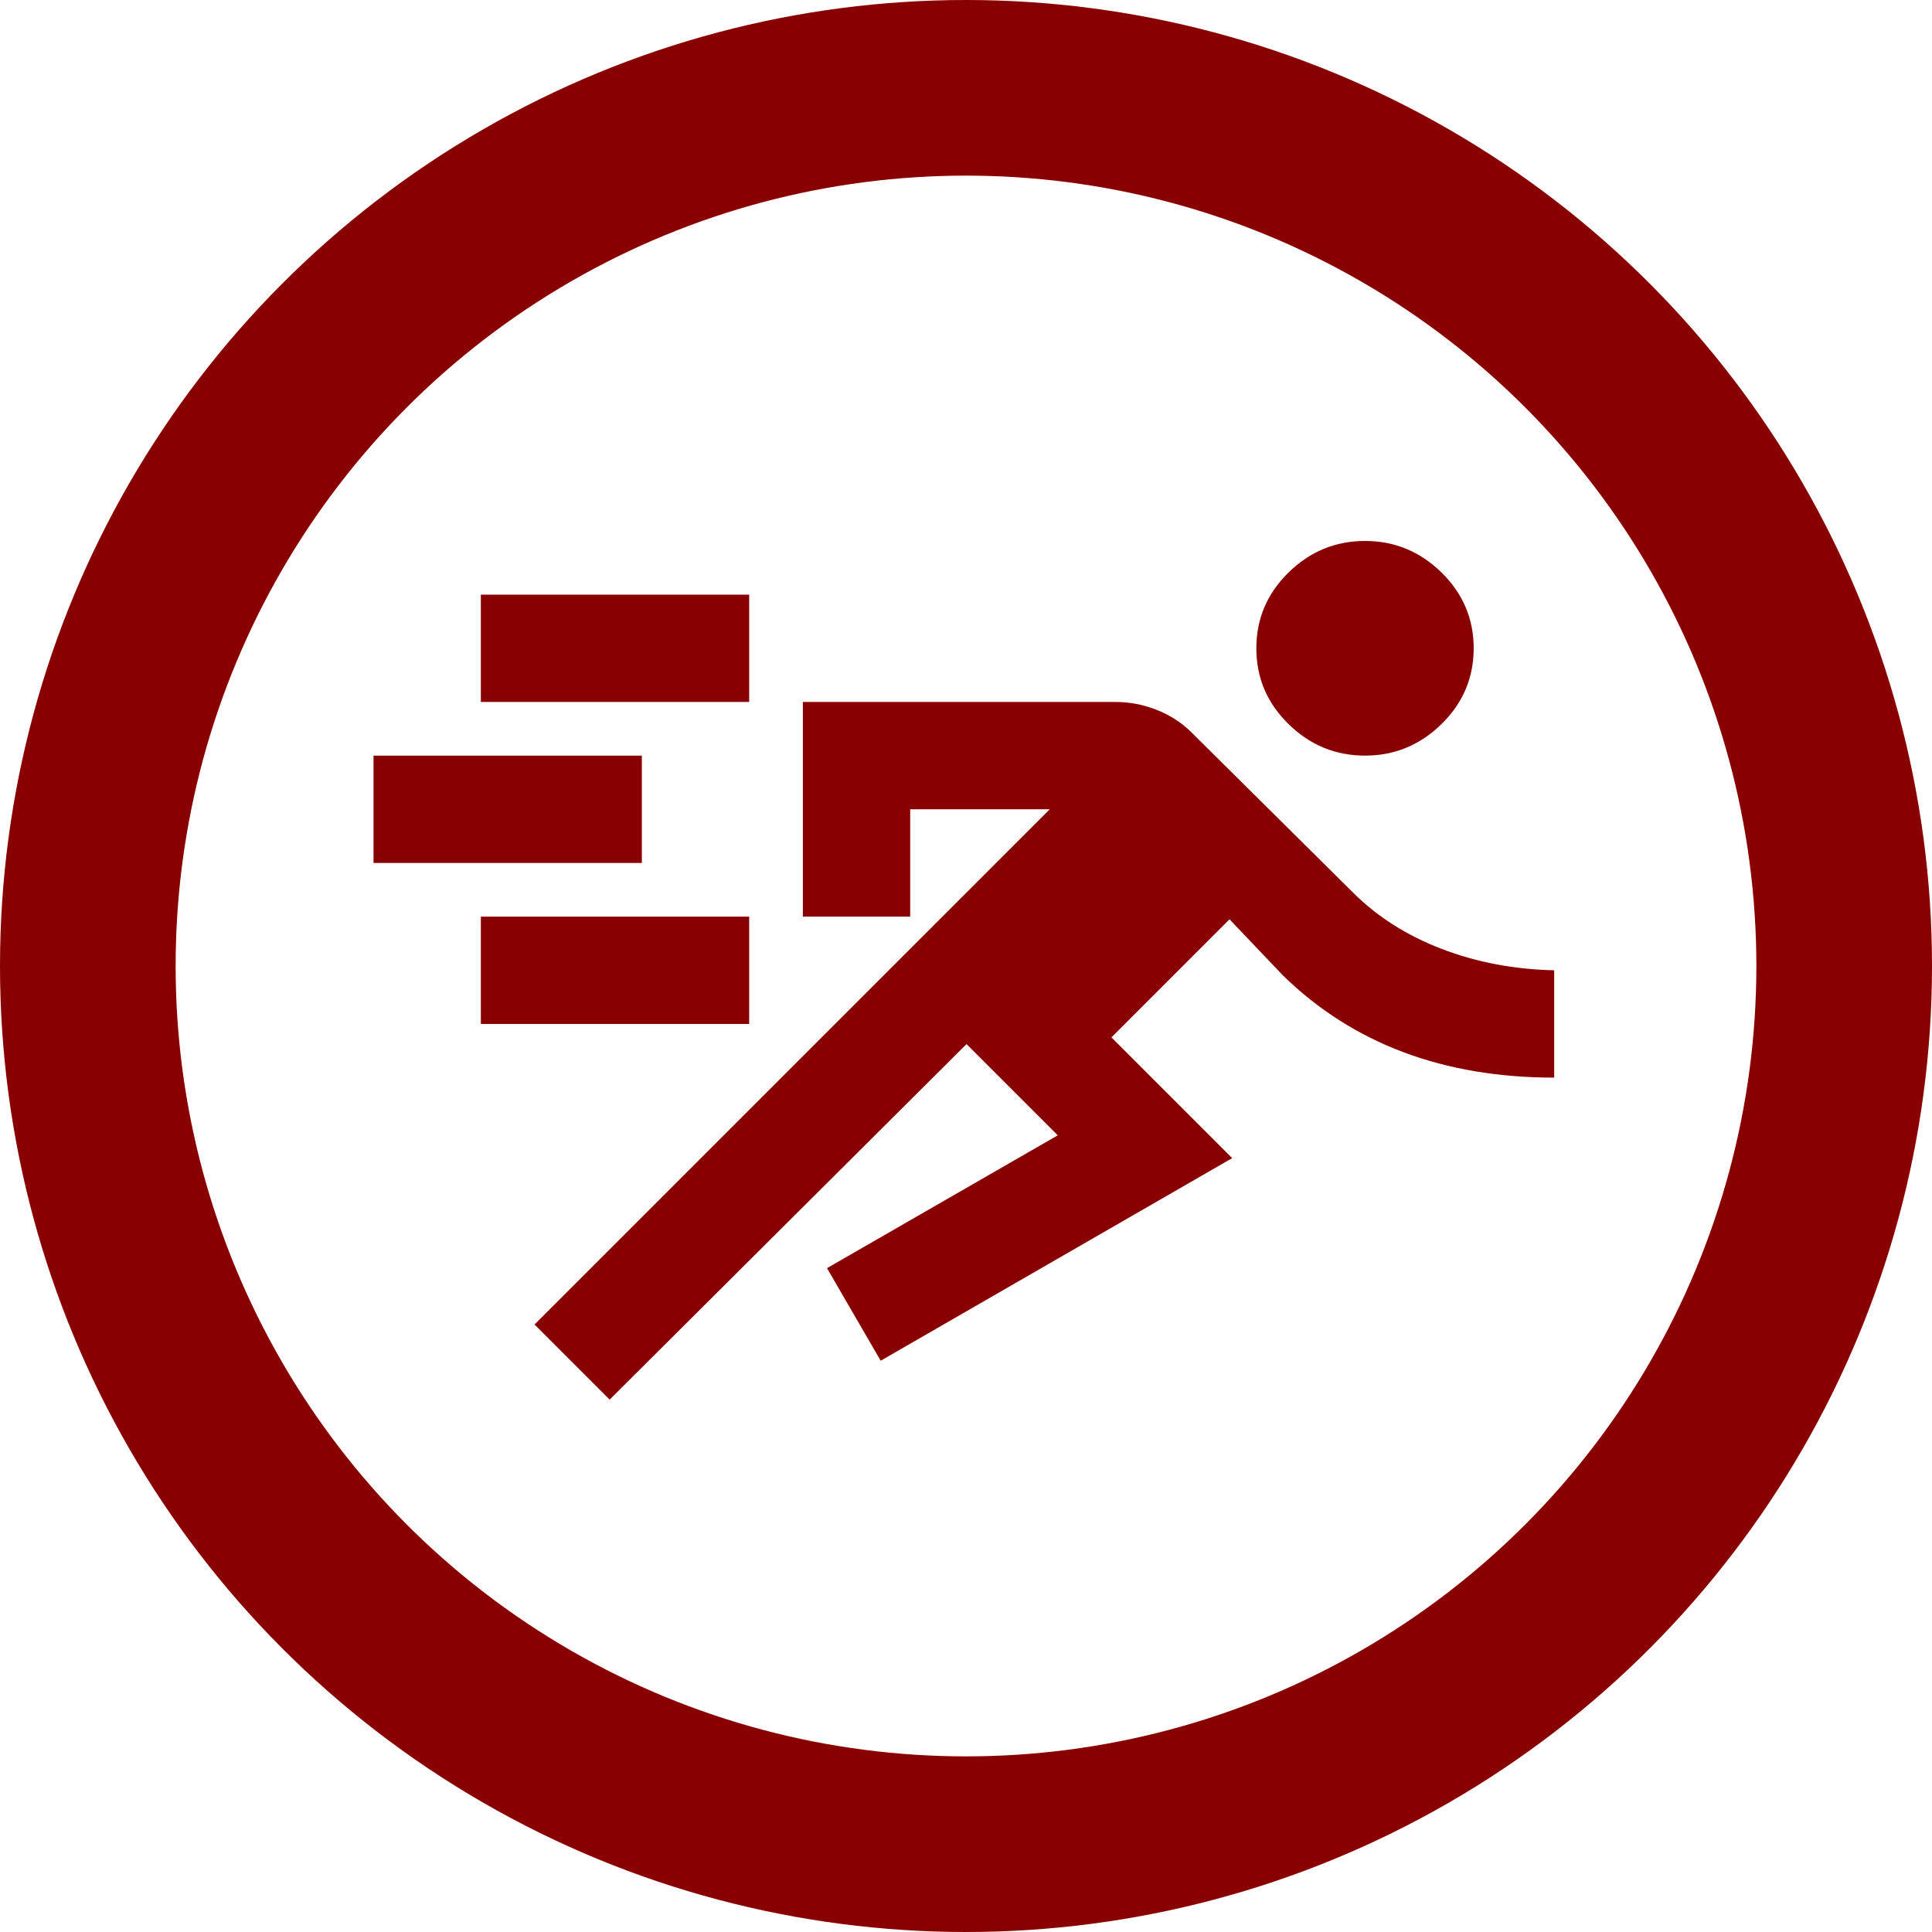 <svg width="110" height="110" viewBox="0 0 110 110" fill="none" xmlns="http://www.w3.org/2000/svg">
<path d="M34.711 79.689L30.433 75.411L59.767 46.078H51.822V52.189H45.711V39.967H63.51C64.325 39.967 65.114 40.119 65.878 40.425C66.642 40.73 67.304 41.163 67.864 41.724L77.031 50.814C78.406 52.189 80.086 53.258 82.072 54.022C84.058 54.786 86.197 55.194 88.489 55.244V61.355C85.331 61.355 82.467 60.872 79.895 59.904C77.323 58.937 75.044 57.485 73.058 55.55L70.003 52.342L63.281 59.064L70.156 65.939L50.142 77.474L47.086 72.203L60.225 64.64L55.031 59.446L34.711 79.689ZM27.378 58.3V52.189H42.656V58.3H27.378ZM21.267 49.133V43.022H36.544V49.133H21.267ZM77.718 43.022C76.037 43.022 74.586 42.424 73.364 41.227C72.142 40.03 71.531 38.592 71.531 36.911C71.531 35.23 72.142 33.792 73.364 32.595C74.586 31.398 76.037 30.8 77.718 30.8C79.398 30.8 80.85 31.398 82.072 32.595C83.294 33.792 83.906 35.23 83.906 36.911C83.906 38.592 83.294 40.03 82.072 41.227C80.85 42.424 79.398 43.022 77.718 43.022ZM27.378 39.967V33.855H42.656V39.967H27.378Z" fill="#880000"/>
<circle cx="55" cy="55" r="50" stroke="#880000" stroke-width="10"/>
</svg>
